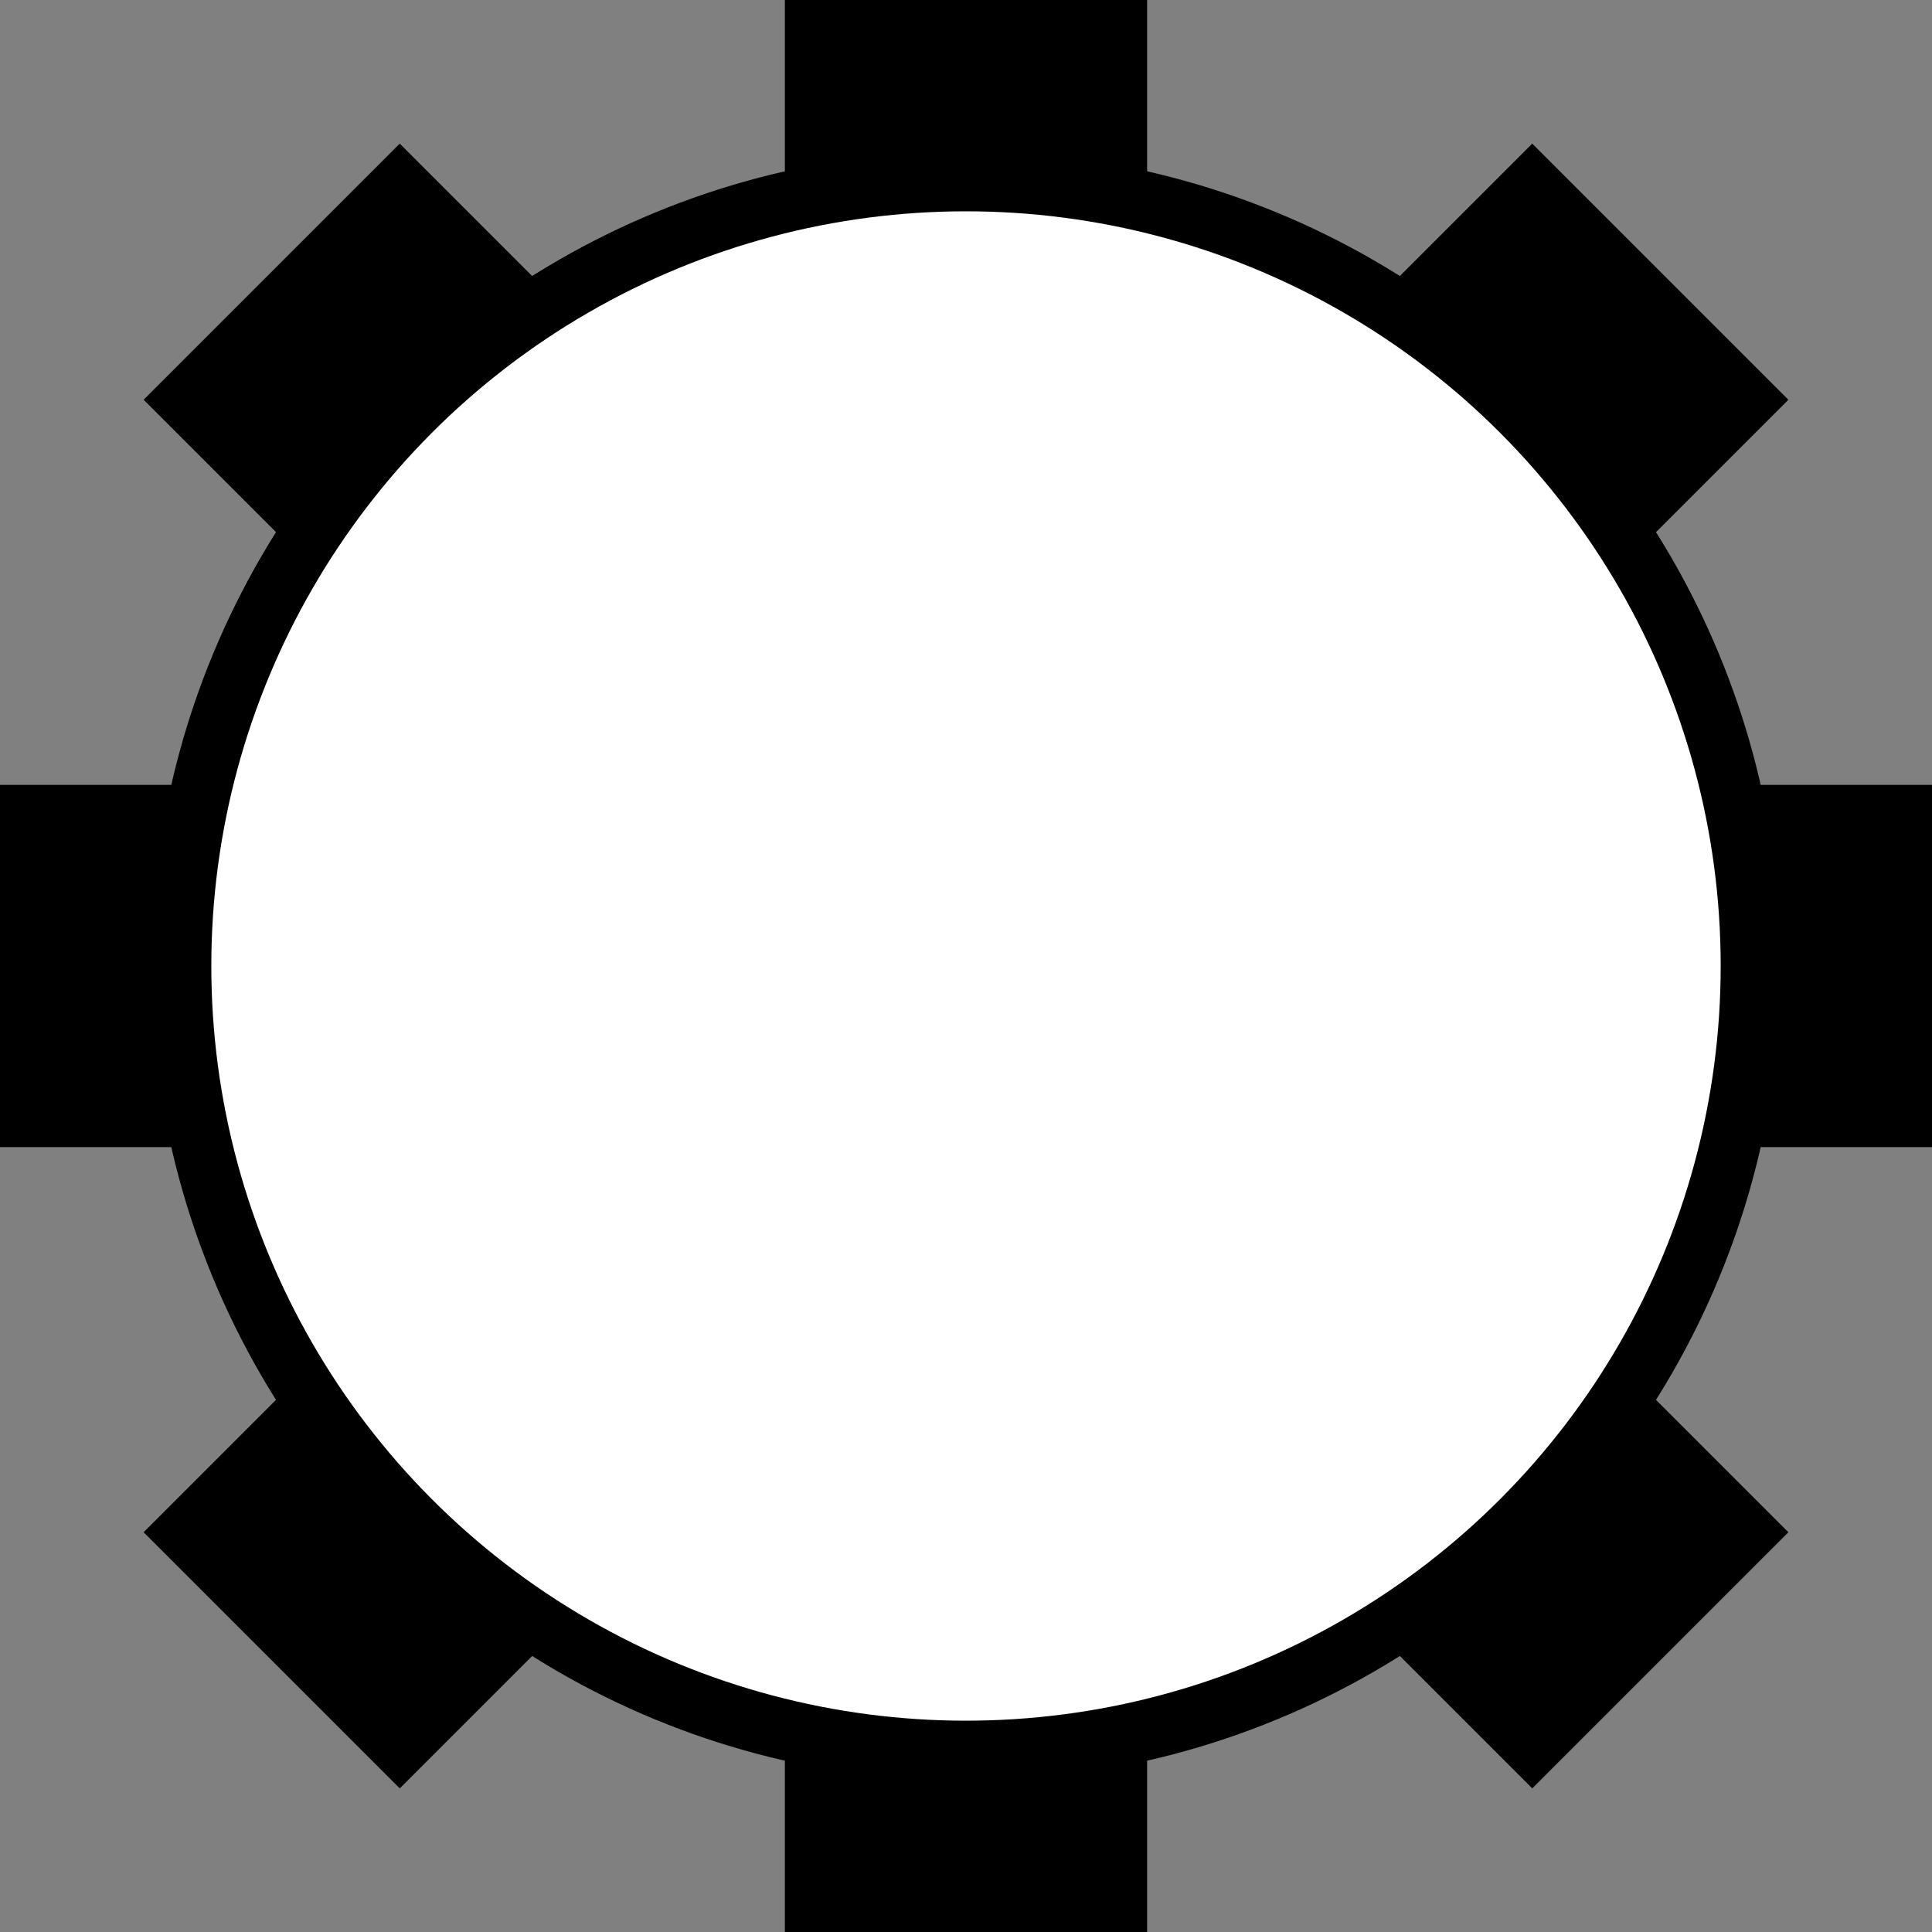 <svg xmlns="http://www.w3.org/2000/svg" viewBox="0 0 256 256">
  <rect x="0" y="0" width="256" height="256" fill="#808080" stroke="none"/>
  <line x1="128" y1="0" x2="128" y2="256" stroke="black" stroke-width="48" />
  <line x1="0" y1="128" x2="256" y2="128" stroke="black" stroke-width="48" />
  <line x1="36" y1="36" x2="220" y2="220" stroke="black" stroke-width="48" />
  <line x1="36" y1="220" x2="220" y2="36" stroke="black" stroke-width="48" />
  <circle cx="128" cy="128" r="104" fill="white" stroke="black" stroke-width="8"/>
</svg>
